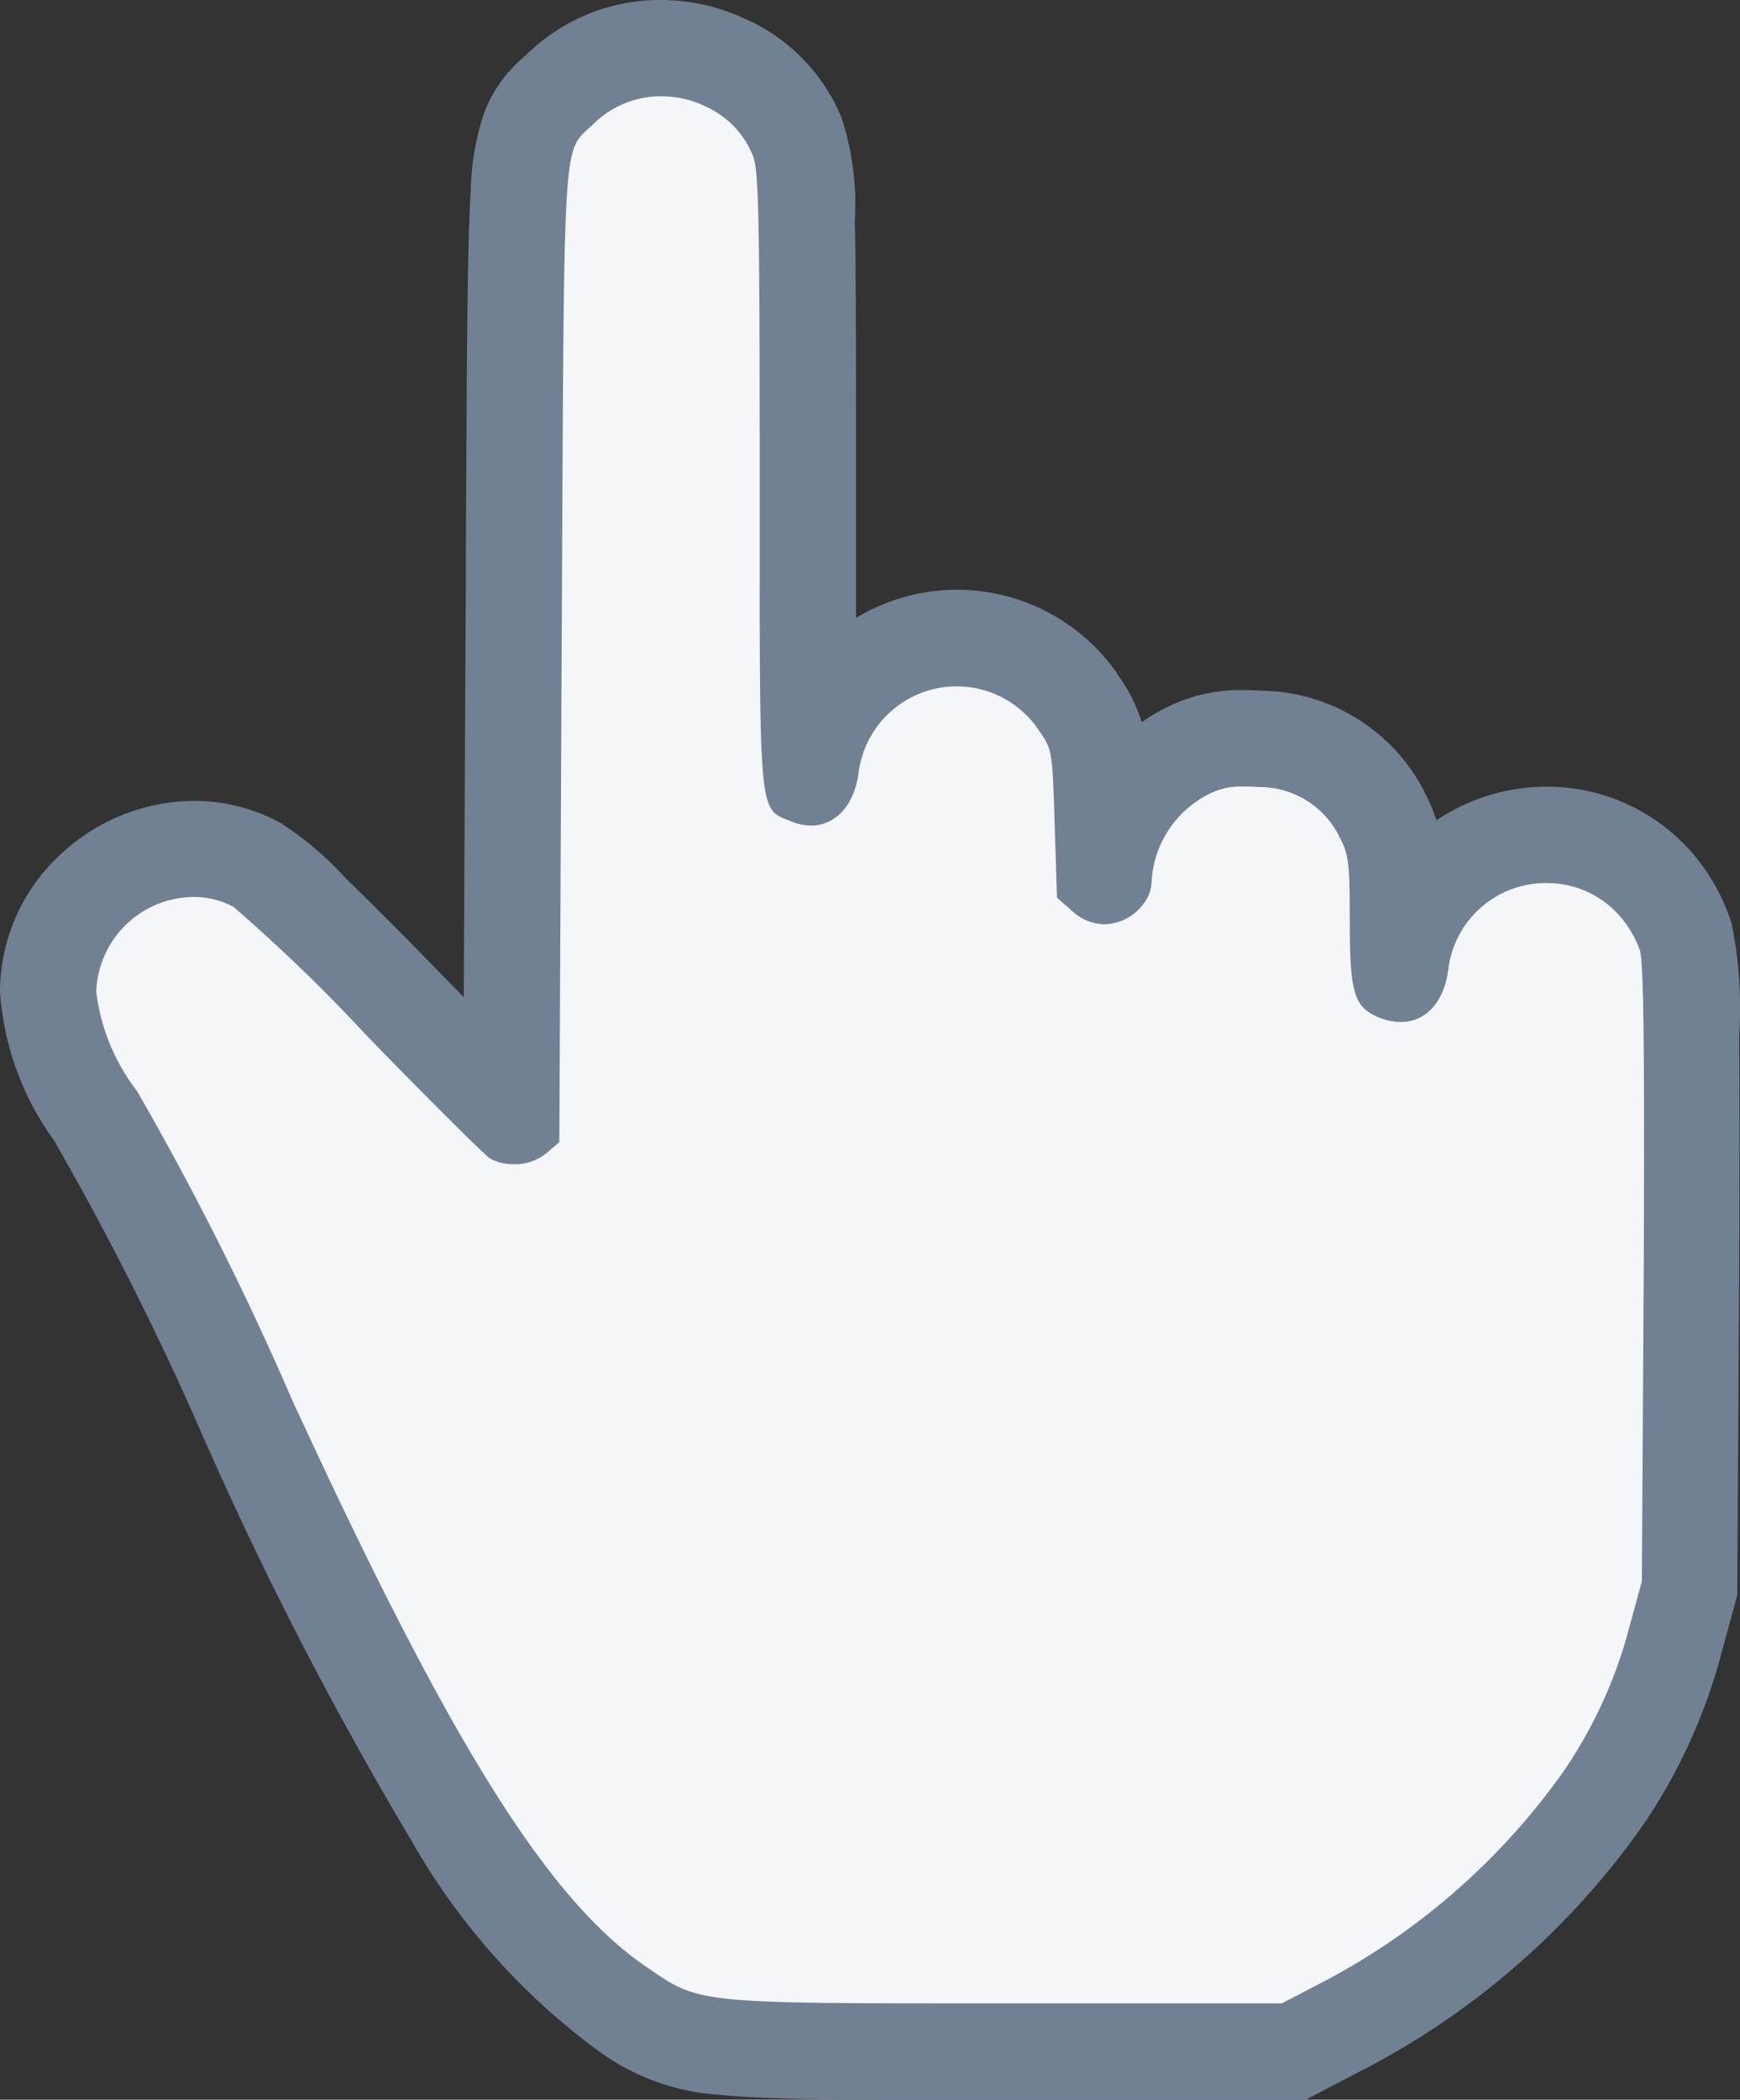 <svg id="Group_5" data-name="Group 5" xmlns="http://www.w3.org/2000/svg" width="33.701" height="40.638" viewBox="0 0 33.701 40.638">
  <rect x="0" y="0" width="33.701" height="40.638" fill="#333333" stroke="none"/>
  <path id="Path_1" data-name="Path 1" d="M38.145,58.774c-5.6,0-5.815,0-7.023-.827l-.032-.022c-2.089-1.413-4.044-4.5-7.211-11.375a58.651,58.651,0,0,0-2.939-5.861l0-.006A4.778,4.778,0,0,1,20,38.263,2.831,2.831,0,0,1,22.819,35.5a2.534,2.534,0,0,1,1.215.305l.017.009a29.578,29.578,0,0,1,2.78,2.642c.965.994,1.792,1.819,2.141,2.154l.042-8.888c0-.765.007-1.469.01-2.118.018-3.825.027-5.745.092-6.776.069-1.1.217-1.5.721-1.954.033-.029.061-.055.089-.082A2.765,2.765,0,0,1,31.881,20a2.905,2.905,0,0,1,1.318.317l.006,0a2.682,2.682,0,0,1,1.3,1.39l.006.013c.179.442.2.725.2,6.624v.777c0,2.486,0,4.082.056,4.791a2.847,2.847,0,0,1,5.173-1.26l0,.005c.425.61.433.837.479,2.315l.028.9a2.971,2.971,0,0,1,1.582-2.26l.014-.007a2.248,2.248,0,0,1,1.1-.25c.1,0,.2,0,.331.011a2.663,2.663,0,0,1,2.346,1.45,3.735,3.735,0,0,1,.313,2.078c0,.429.01.74.03.93a.91.91,0,0,0,.023-.119,2.805,2.805,0,0,1,1-1.824,2.9,2.9,0,0,1,1.836-.657,2.784,2.784,0,0,1,2.116.961,3.027,3.027,0,0,1,.58,1.013c.084.285.135.753.11,6.544L51.794,49.8l-.264.966a9.927,9.927,0,0,1-1.41,3.1,14.154,14.154,0,0,1-4.919,4.34l-1.08.562Z" transform="translate(-19.068 -19.068)" fill="#f5f6fa"/>
  <path id="Path_2" data-name="Path 2" d="M12.813,1.864a1.961,1.961,0,0,1,.893.215,1.77,1.77,0,0,1,.874.928c.116.286.134,1.115.134,6.274,0,6.612-.027,6.354.6,6.612a1.011,1.011,0,0,0,.393.085c.461,0,.828-.371.919-.995a1.915,1.915,0,0,1,3.489-.857c.268.384.268.4.312,1.82l.045,1.428.295.259a.938.938,0,0,0,.627.255.964.964,0,0,0,.748-.389.714.714,0,0,0,.161-.411,2.018,2.018,0,0,1,1.1-1.713,1.338,1.338,0,0,1,.681-.152c.083,0,.176,0,.283.009a1.727,1.727,0,0,1,1.571.955c.187.357.205.509.205,1.642,0,1.347.08,1.642.508,1.838a1.157,1.157,0,0,0,.478.113c.48,0,.841-.376.923-1.023a1.9,1.9,0,0,1,1.91-1.666,1.865,1.865,0,0,1,1.419.648,2.1,2.1,0,0,1,.384.66c.071.241.089,2.106.071,6.274l-.036,5.934-.232.848a8.944,8.944,0,0,1-1.285,2.829A13.237,13.237,0,0,1,25.7,38.319l-.874.455H19.078c-5.592,0-5.539-.008-6.531-.687-1.928-1.3-3.819-4.328-6.889-10.994a58.813,58.813,0,0,0-3-5.97A3.941,3.941,0,0,1,1.864,19.2,1.9,1.9,0,0,1,3.751,17.36a1.618,1.618,0,0,1,.773.193,32.832,32.832,0,0,1,2.57,2.481c1.213,1.25,2.293,2.32,2.391,2.383a.933.933,0,0,0,.466.116.978.978,0,0,0,.632-.214l.25-.214.045-9.451c.054-10.468,0-9.647.634-10.272a1.853,1.853,0,0,1,1.3-.518m0-1.864h0A3.692,3.692,0,0,0,10.2,1.054l-.057.052a2.622,2.622,0,0,0-.774,1.1A5.1,5.1,0,0,0,9.117,3.7c-.066,1.059-.075,2.988-.093,6.831,0,.649-.006,1.353-.01,2.117L8.982,19.3l-.55-.564c-.624-.641-1.234-1.252-1.719-1.721a6.478,6.478,0,0,0-1.271-1.084l-.017-.009-.017-.009A3.5,3.5,0,0,0,3.751,15.5a3.817,3.817,0,0,0-2.574,1.032A3.626,3.626,0,0,0,0,19.2a5.553,5.553,0,0,0,1.077,2.914l0,.006,0,.006A58.077,58.077,0,0,1,3.962,27.87v0A70.925,70.925,0,0,0,7.95,35.591,13.068,13.068,0,0,0,11.5,39.628l.03.02a4.422,4.422,0,0,0,2.4.894c.891.092,2.224.1,5.154.1h6.2l.4-.21.874-.455,0,0,0,0a15.144,15.144,0,0,0,5.261-4.648,10.811,10.811,0,0,0,1.534-3.376l.231-.845.065-.236V30.62l.036-5.934v0c.009-2.172.008-3.646,0-4.638a8.207,8.207,0,0,0-.146-2.173h0A3.9,3.9,0,0,0,32.77,16.5a3.728,3.728,0,0,0-2.813-1.275,3.834,3.834,0,0,0-2.135.651,3.554,3.554,0,0,0-.238-.557v-.006a3.6,3.6,0,0,0-3.121-1.945c-.146-.008-.267-.012-.38-.012a3.183,3.183,0,0,0-1.514.348l-.014.007-.014.007a3.883,3.883,0,0,0-.428.259,3.038,3.038,0,0,0-.467-.921l0-.005,0-.005A3.779,3.779,0,0,0,16.58,11.96c0-.569,0-1.205,0-1.9V9.281c0-2.463,0-4.071-.024-5a5.363,5.363,0,0,0-.247-1.971L16.3,2.292,16.3,2.278A3.614,3.614,0,0,0,14.568.426l-.006,0-.006,0A3.842,3.842,0,0,0,12.813,0" fill="#718093"/>
</svg>
